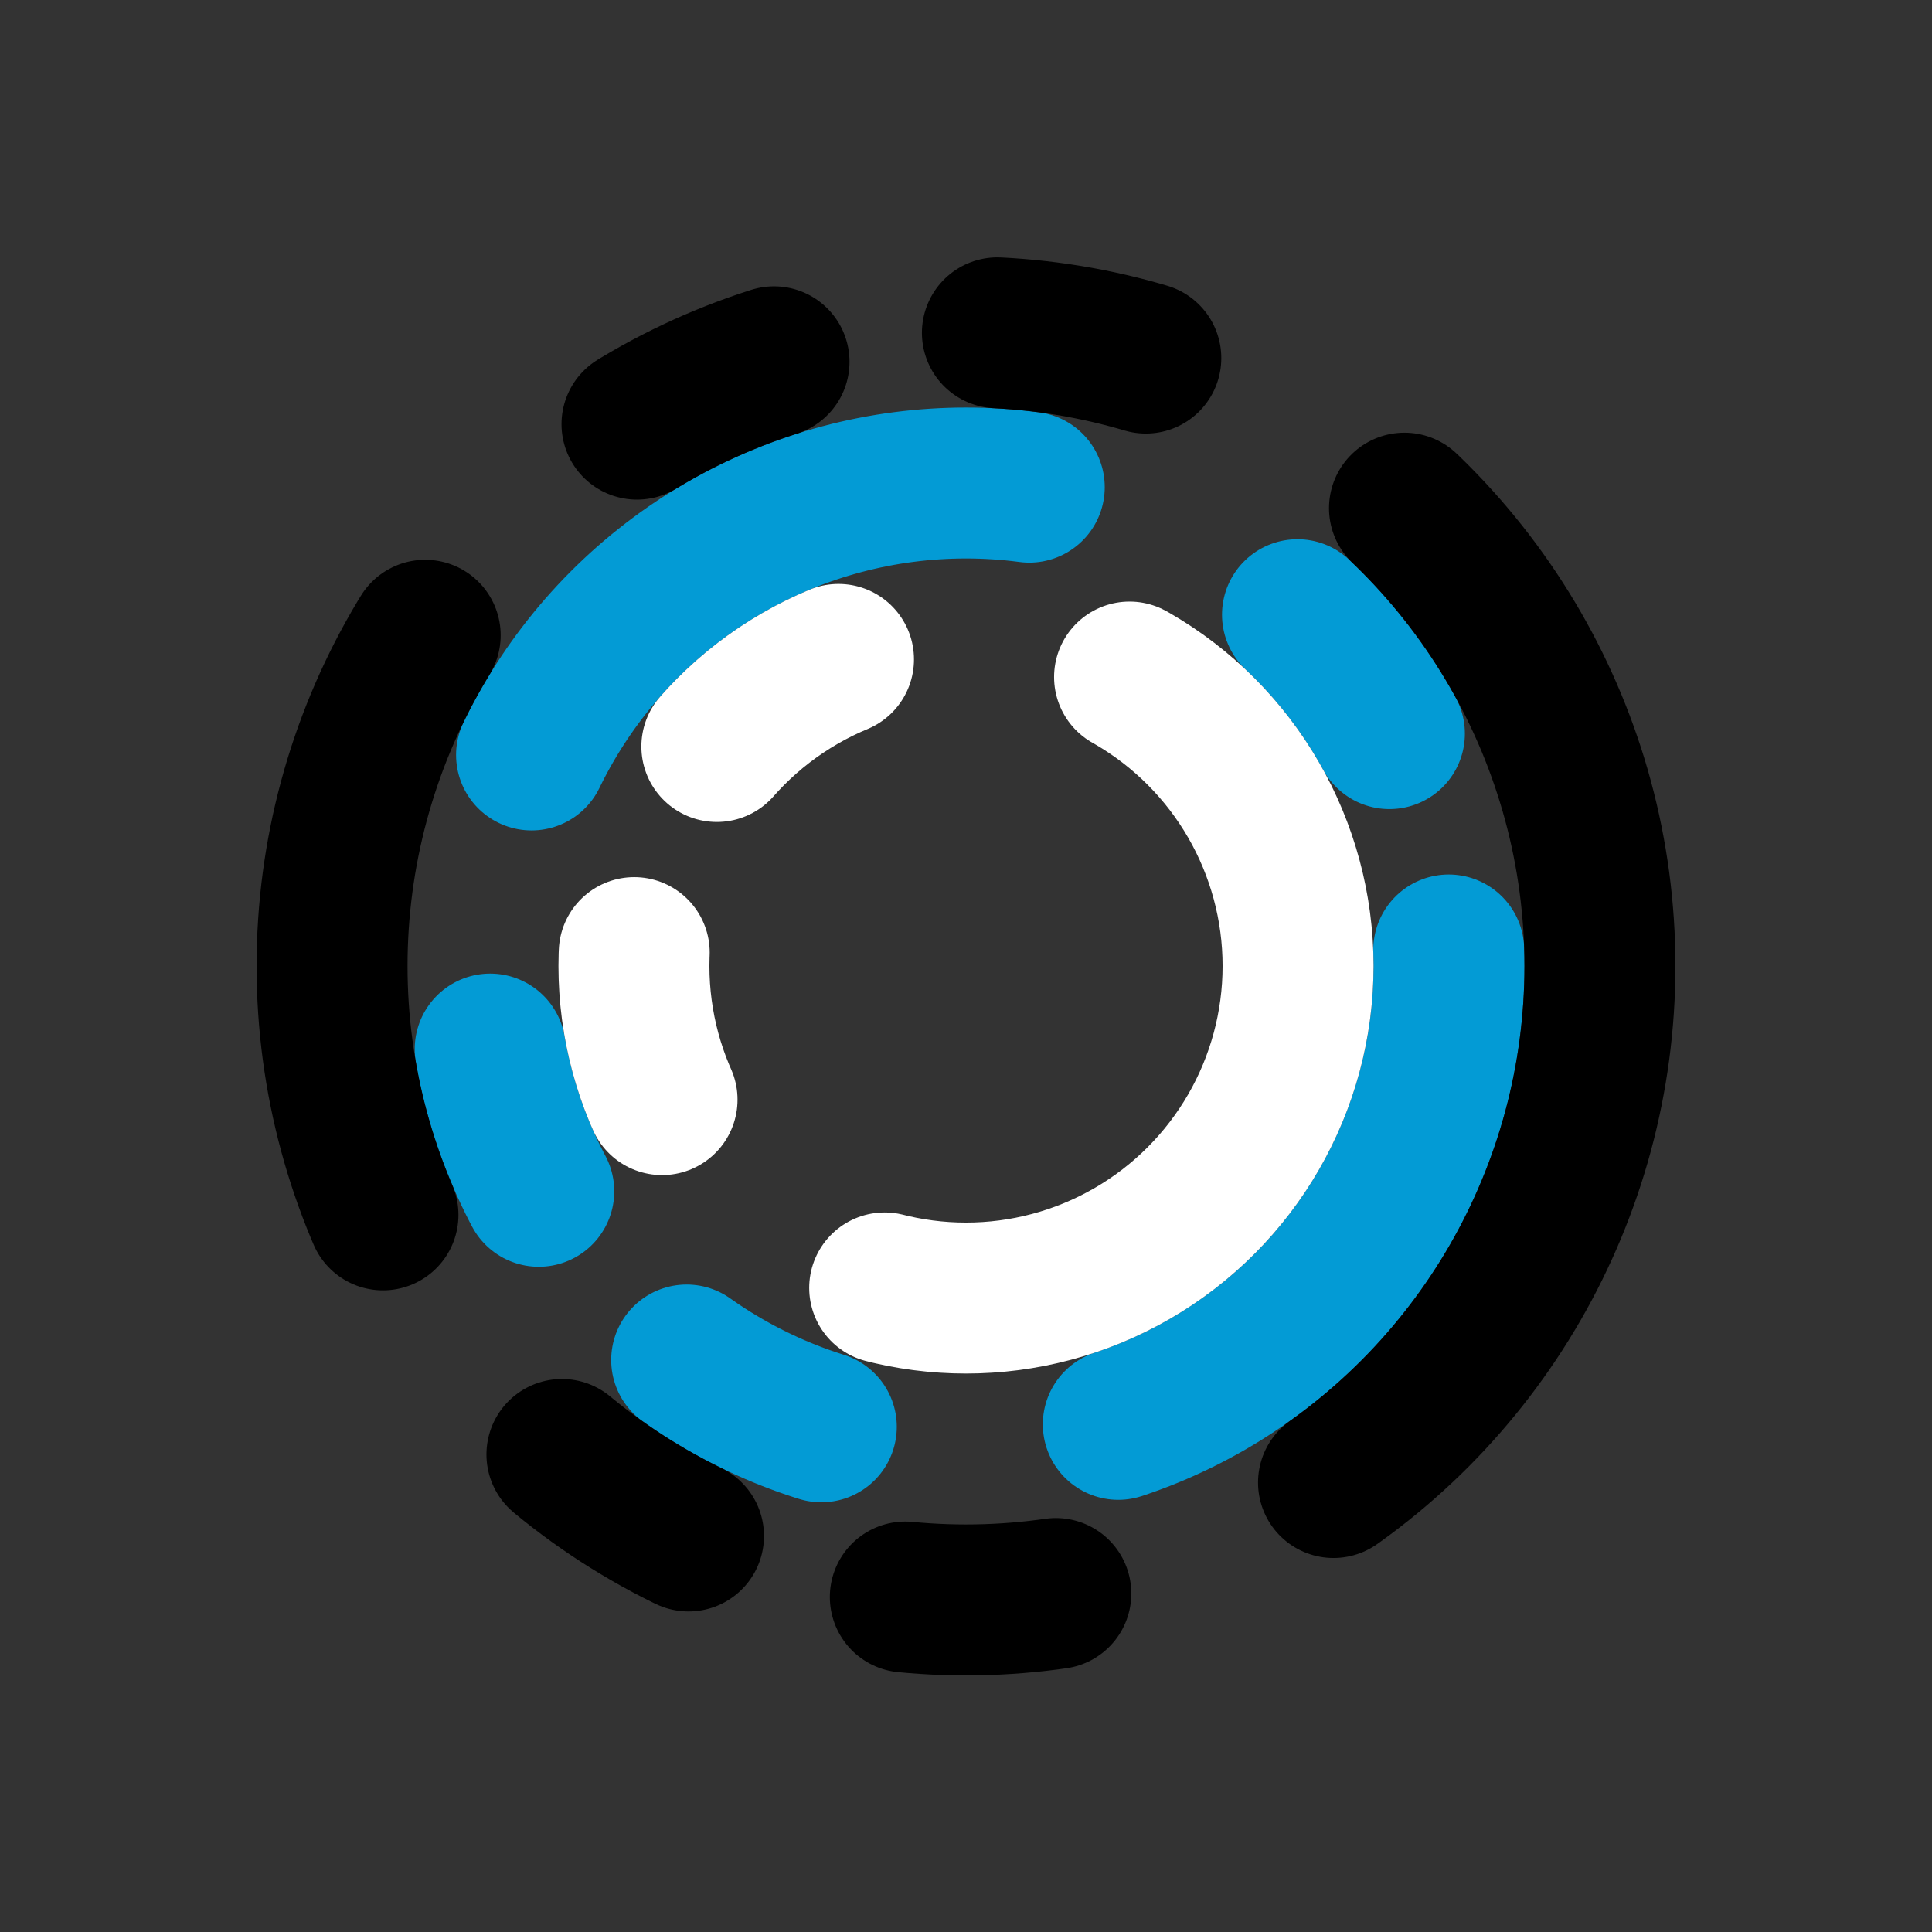 <?xml version="1.0" encoding="UTF-8" standalone="no"?>
<svg
	 xmlns:rdf="http://www.w3.org/1999/02/22-rdf-syntax-ns#"
	 xmlns:svg="http://www.w3.org/2000/svg"
	 xmlns="http://www.w3.org/2000/svg"
	 height="128"
	 width="128"
	 xml:space="preserve">
	<rect width="100%" height="100%" fill="#333333" stroke="none"/>
	<g>
		<circle cx="64" cy="64" fill="none"
			    stroke="#039bd5" stroke-opacity="1"
			    stroke-width="10" r="32"
			    stroke-dasharray="40,20,10,15,10,20"
			    stroke-linecap="round">
			<animateTransform attributeName="transform" type="rotate" repeatCount="indefinite" dur="2s" values="0 64 64;360 64 64" keyTimes="0;1"/>
		</circle>
		<circle cx="64" cy="64" fill="none"
			    stroke="#ffffff" stroke-opacity="1"
			    stroke-width="10" r="22"
			    stroke-dasharray="40,20,10,15,10,20"
			    stroke-linecap="round">
			<animateTransform attributeName="transform" type="rotate" repeatCount="indefinite" dur="2s" values="360 64 64;0 64 64" keyTimes="0;1"/>
		</circle>
		<circle cx="64" cy="64" fill="none"
			    stroke="#000000" stroke-opacity="1"
			    stroke-width="10" r="42"
			    stroke-dasharray="40,20,10,15,10,20"
			    stroke-linecap="round">
			<animateTransform attributeName="transform" type="rotate" repeatCount="indefinite" dur="2s" values="360 64 64;0 64 64" keyTimes="0;1"/>
		</circle>
	</g>
</svg>
